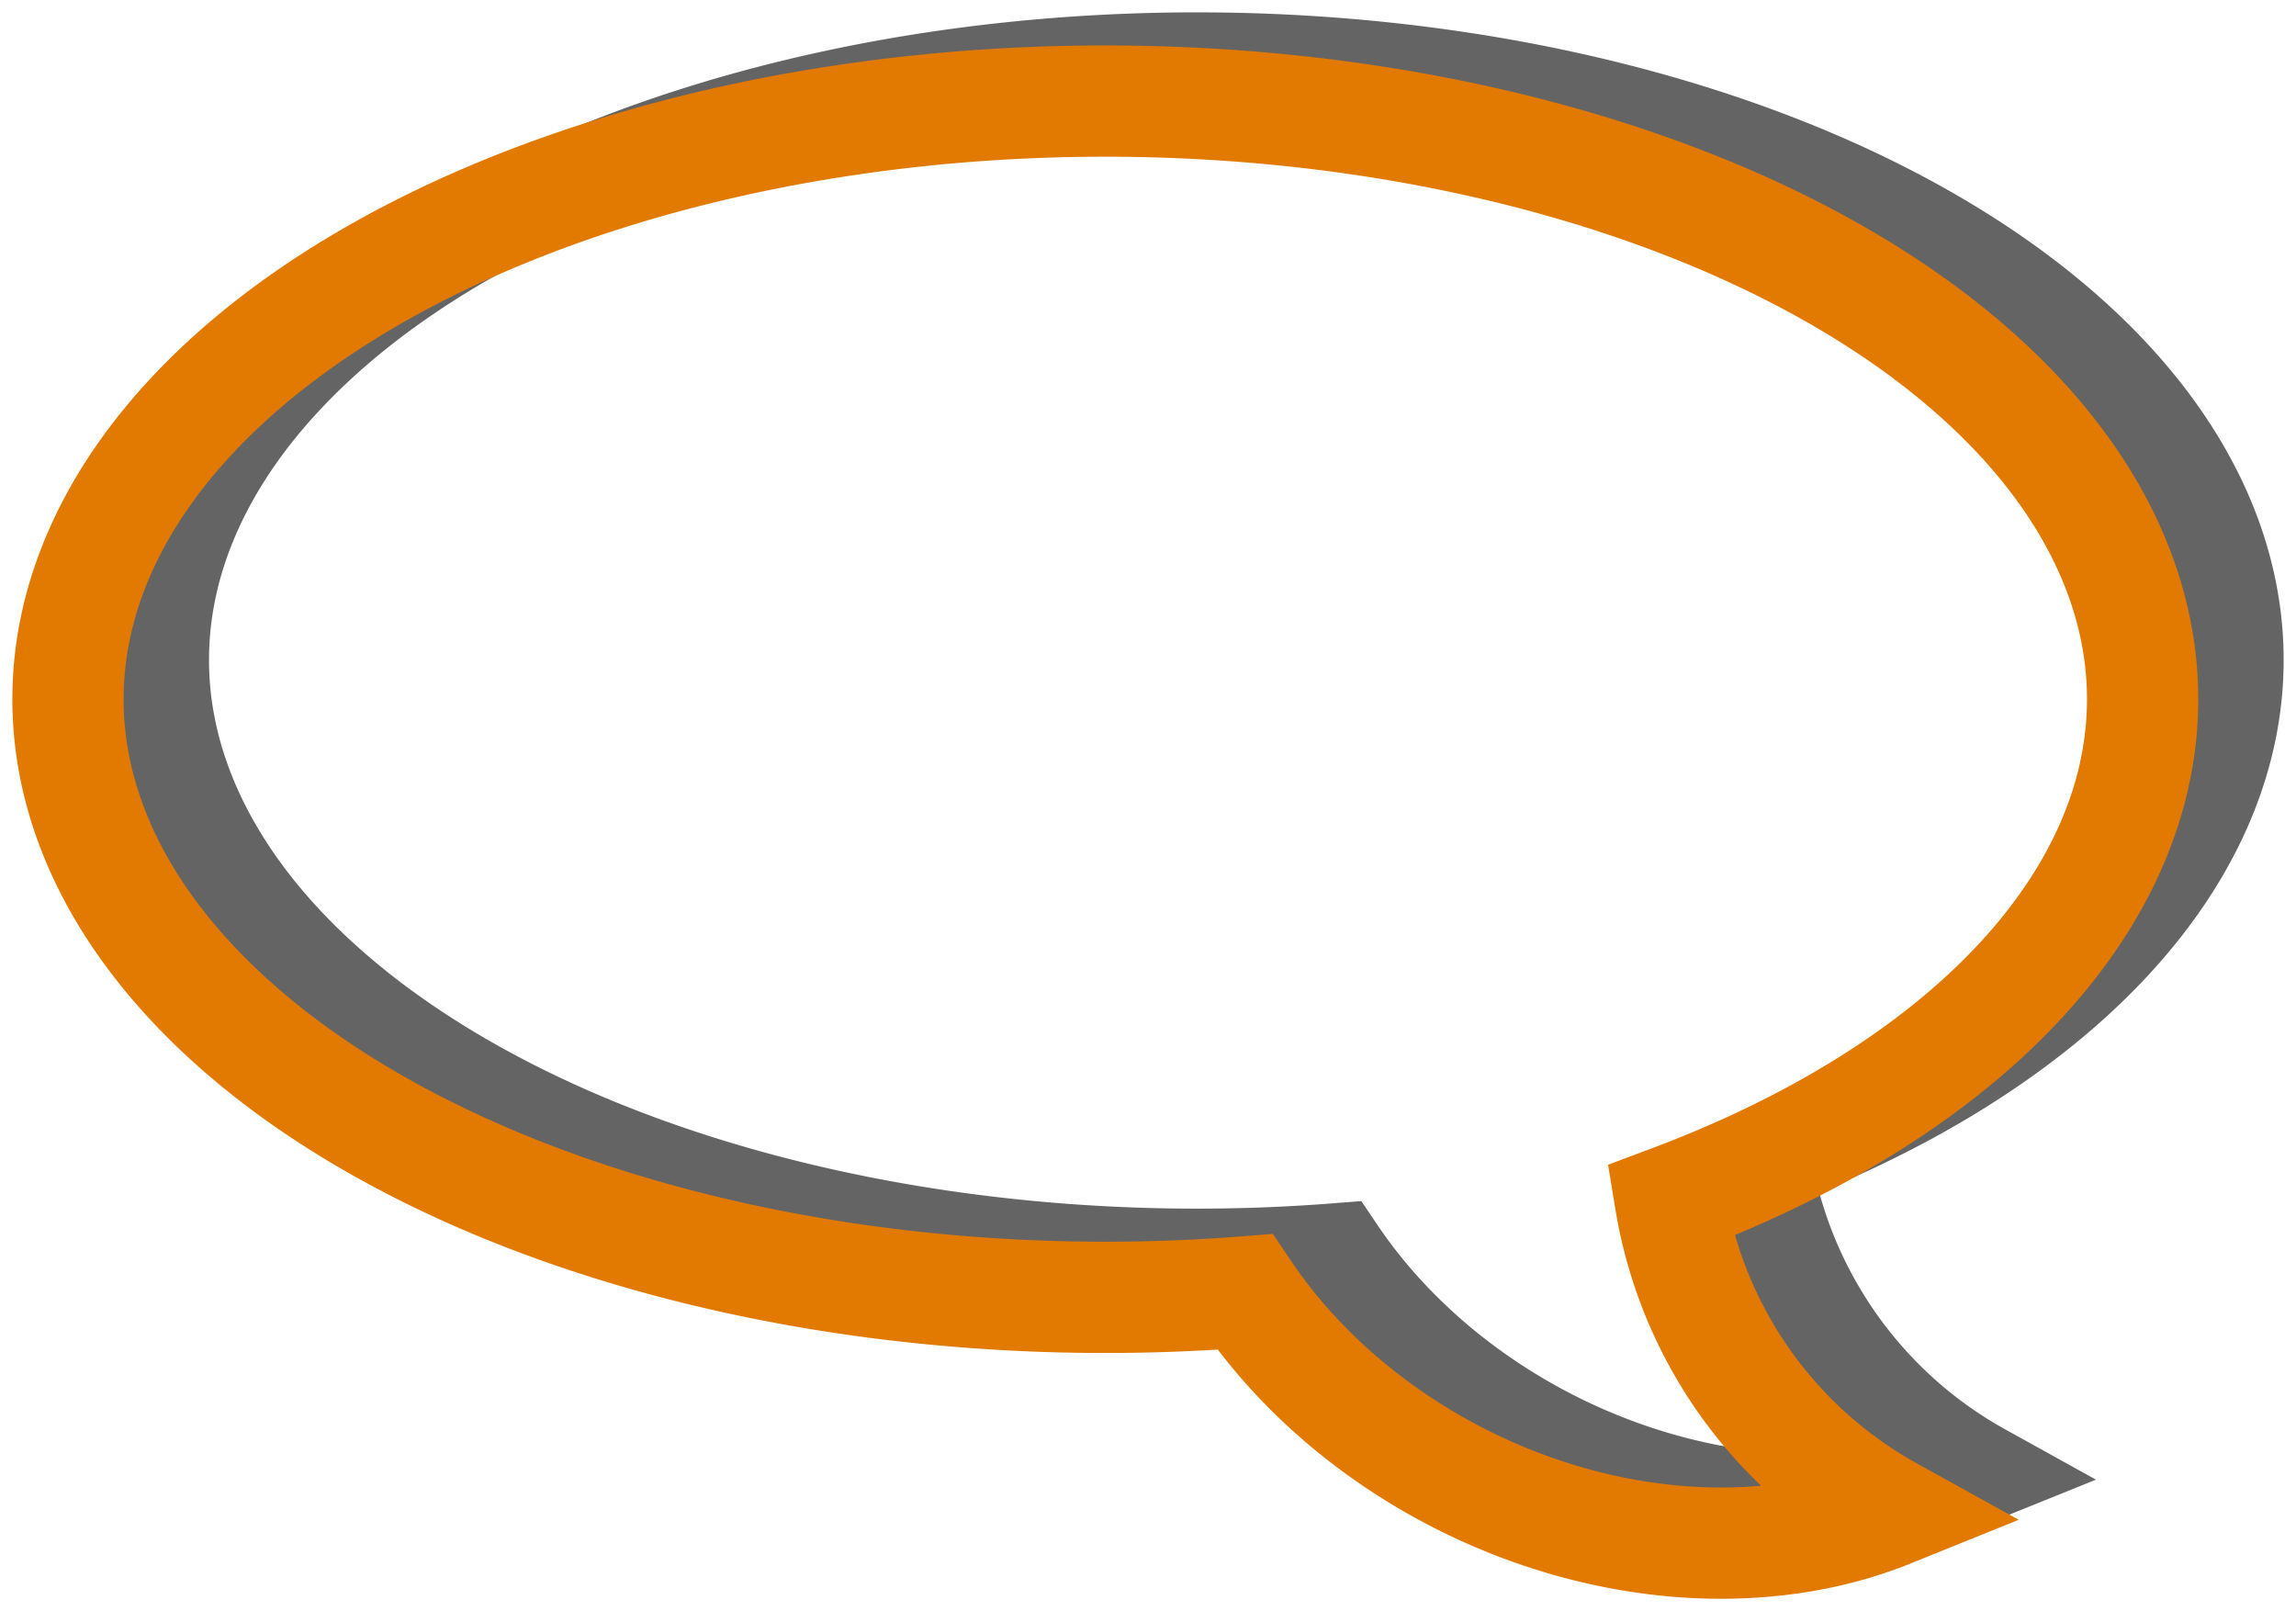 <?xml version="1.0" encoding="UTF-8" standalone="no"?>
<svg
   xmlns:dc="http://purl.org/dc/elements/1.1/"
   xmlns:cc="http://creativecommons.org/ns#"
   xmlns:rdf="http://www.w3.org/1999/02/22-rdf-syntax-ns#"
   xmlns:svg="http://www.w3.org/2000/svg"
   xmlns="http://www.w3.org/2000/svg"
   id="svg26"
   version="1.1"
   viewBox="0 0 92.865 65.17"
   height="65.17mm"
   width="92.865mm">
  <defs
     id="defs20" />
  <g
     transform="translate(-26.052,-122.741)"
     id="layer1">
    <g
       id="g963">
      <path
         style="fill:none;fill-opacity:1;stroke:#000000;stroke-width:4;stroke-miterlimit:4;stroke-dasharray:none;stroke-opacity:0.607"
         d="m 74.301,125.241 a 41.955,24.19 0 0 0 -41.795,24.19 41.955,24.19 0 0 0 41.956,24.191 41.955,24.19 0 0 0 5.645,-0.22 19.412,15.227 26.406 0 0 8.912,7.658 19.412,15.227 26.406 0 0 17.169,1.24 17.67,17.67 0 0 1 -8.871,-12.583 41.955,24.19 0 0 0 19.1,-20.286 41.955,24.19 0 0 0 -41.955,-24.19 41.955,24.19 0 0 0 -0.161,0 z"
         id="path28-0-3" />
      <path
         style="fill:none;fill-opacity:1;stroke:#e27900;stroke-width:4.5;stroke-miterlimit:4;stroke-dasharray:none;stroke-opacity:1"
         d="m 70.597,126.829 a 41.955,24.19 0 0 0 -41.795,24.19 41.955,24.19 0 0 0 41.956,24.191 41.955,24.19 0 0 0 5.645,-0.22 19.412,15.227 26.406 0 0 8.912,7.658 19.412,15.227 26.406 0 0 17.169,1.24 17.67,17.67 0 0 1 -8.871,-12.583 41.955,24.19 0 0 0 19.1,-20.286 41.955,24.19 0 0 0 -41.955,-24.19 41.955,24.19 0 0 0 -0.161,0 z"
         id="path28-0" />
    </g>
  </g>
</svg>
